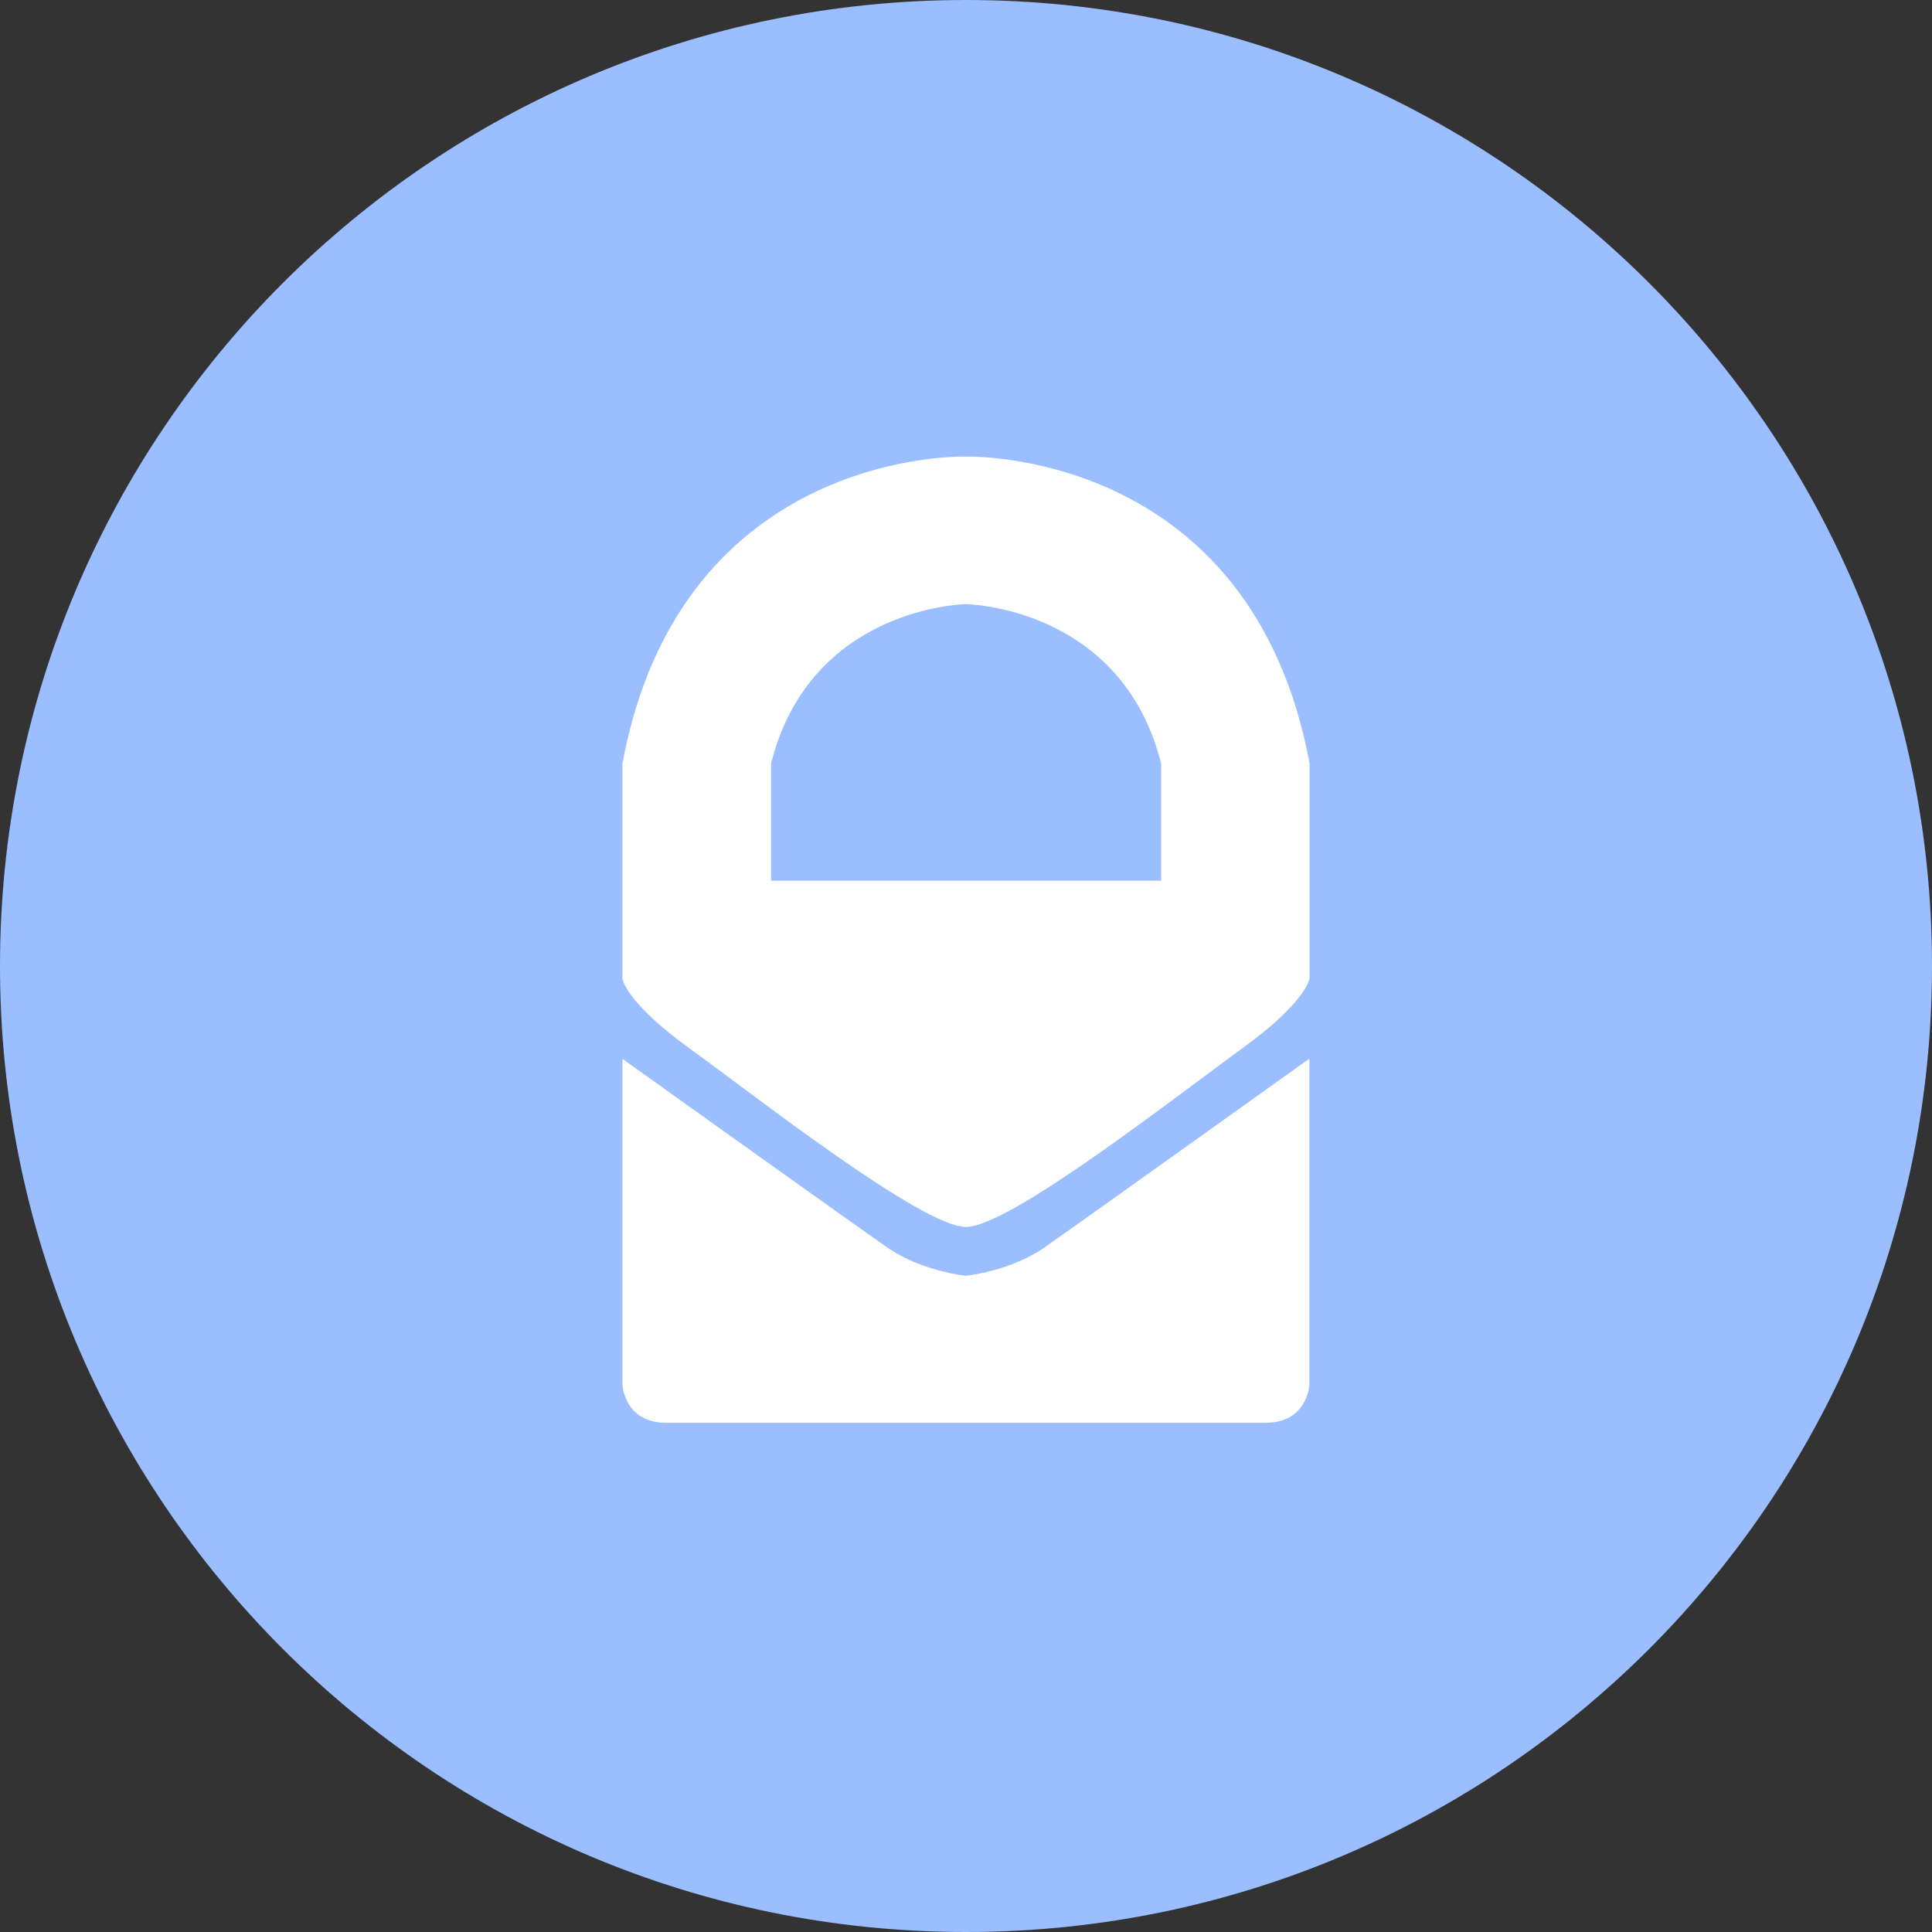 <svg width="1024" height="1024" fill="none" xmlns="http://www.w3.org/2000/svg"><rect width="100%" height="100%" fill="#333333" stroke="none"/><g clip-path="url(#a)"><path d="M512 1024c282.77 0 512-229.23 512-512S794.77 0 512 0 0 229.23 0 512s229.23 512 512 512Z" fill="#9ABEFF"/><path d="M512 676.199s-23.4-2.3-41.7-15c-18.3-12.7-140.4-100-140.4-100v172.8s1 20.1 23.1 20.1h317.9c22.1 0 23.1-20.1 23.1-20.1v-172.9s-122.1 87.3-140.4 100.1c-18.2 12.6-41.6 15-41.6 15Zm0-434.2s-150.9-4.9-182.1 162.6v114.1s1.3 12.2 35.6 37c34.3 24.8 123.2 94.6 146.5 94.6 23.2 0 112.1-69.8 146.5-94.7 34.3-24.8 35.6-37.1 35.6-37.1v-113.9c-31.2-167.5-182.1-162.5-182.1-162.6Zm103.4 224.8H408.7v-62.2c21-83.2 103.3-84.4 103.3-84.4s82.4 1.2 103.4 84.4v62.2Z" fill="#fff"/></g><defs><clipPath id="a"><path fill="#fff" d="M0 0h1024v1024H0z"/></clipPath></defs></svg>